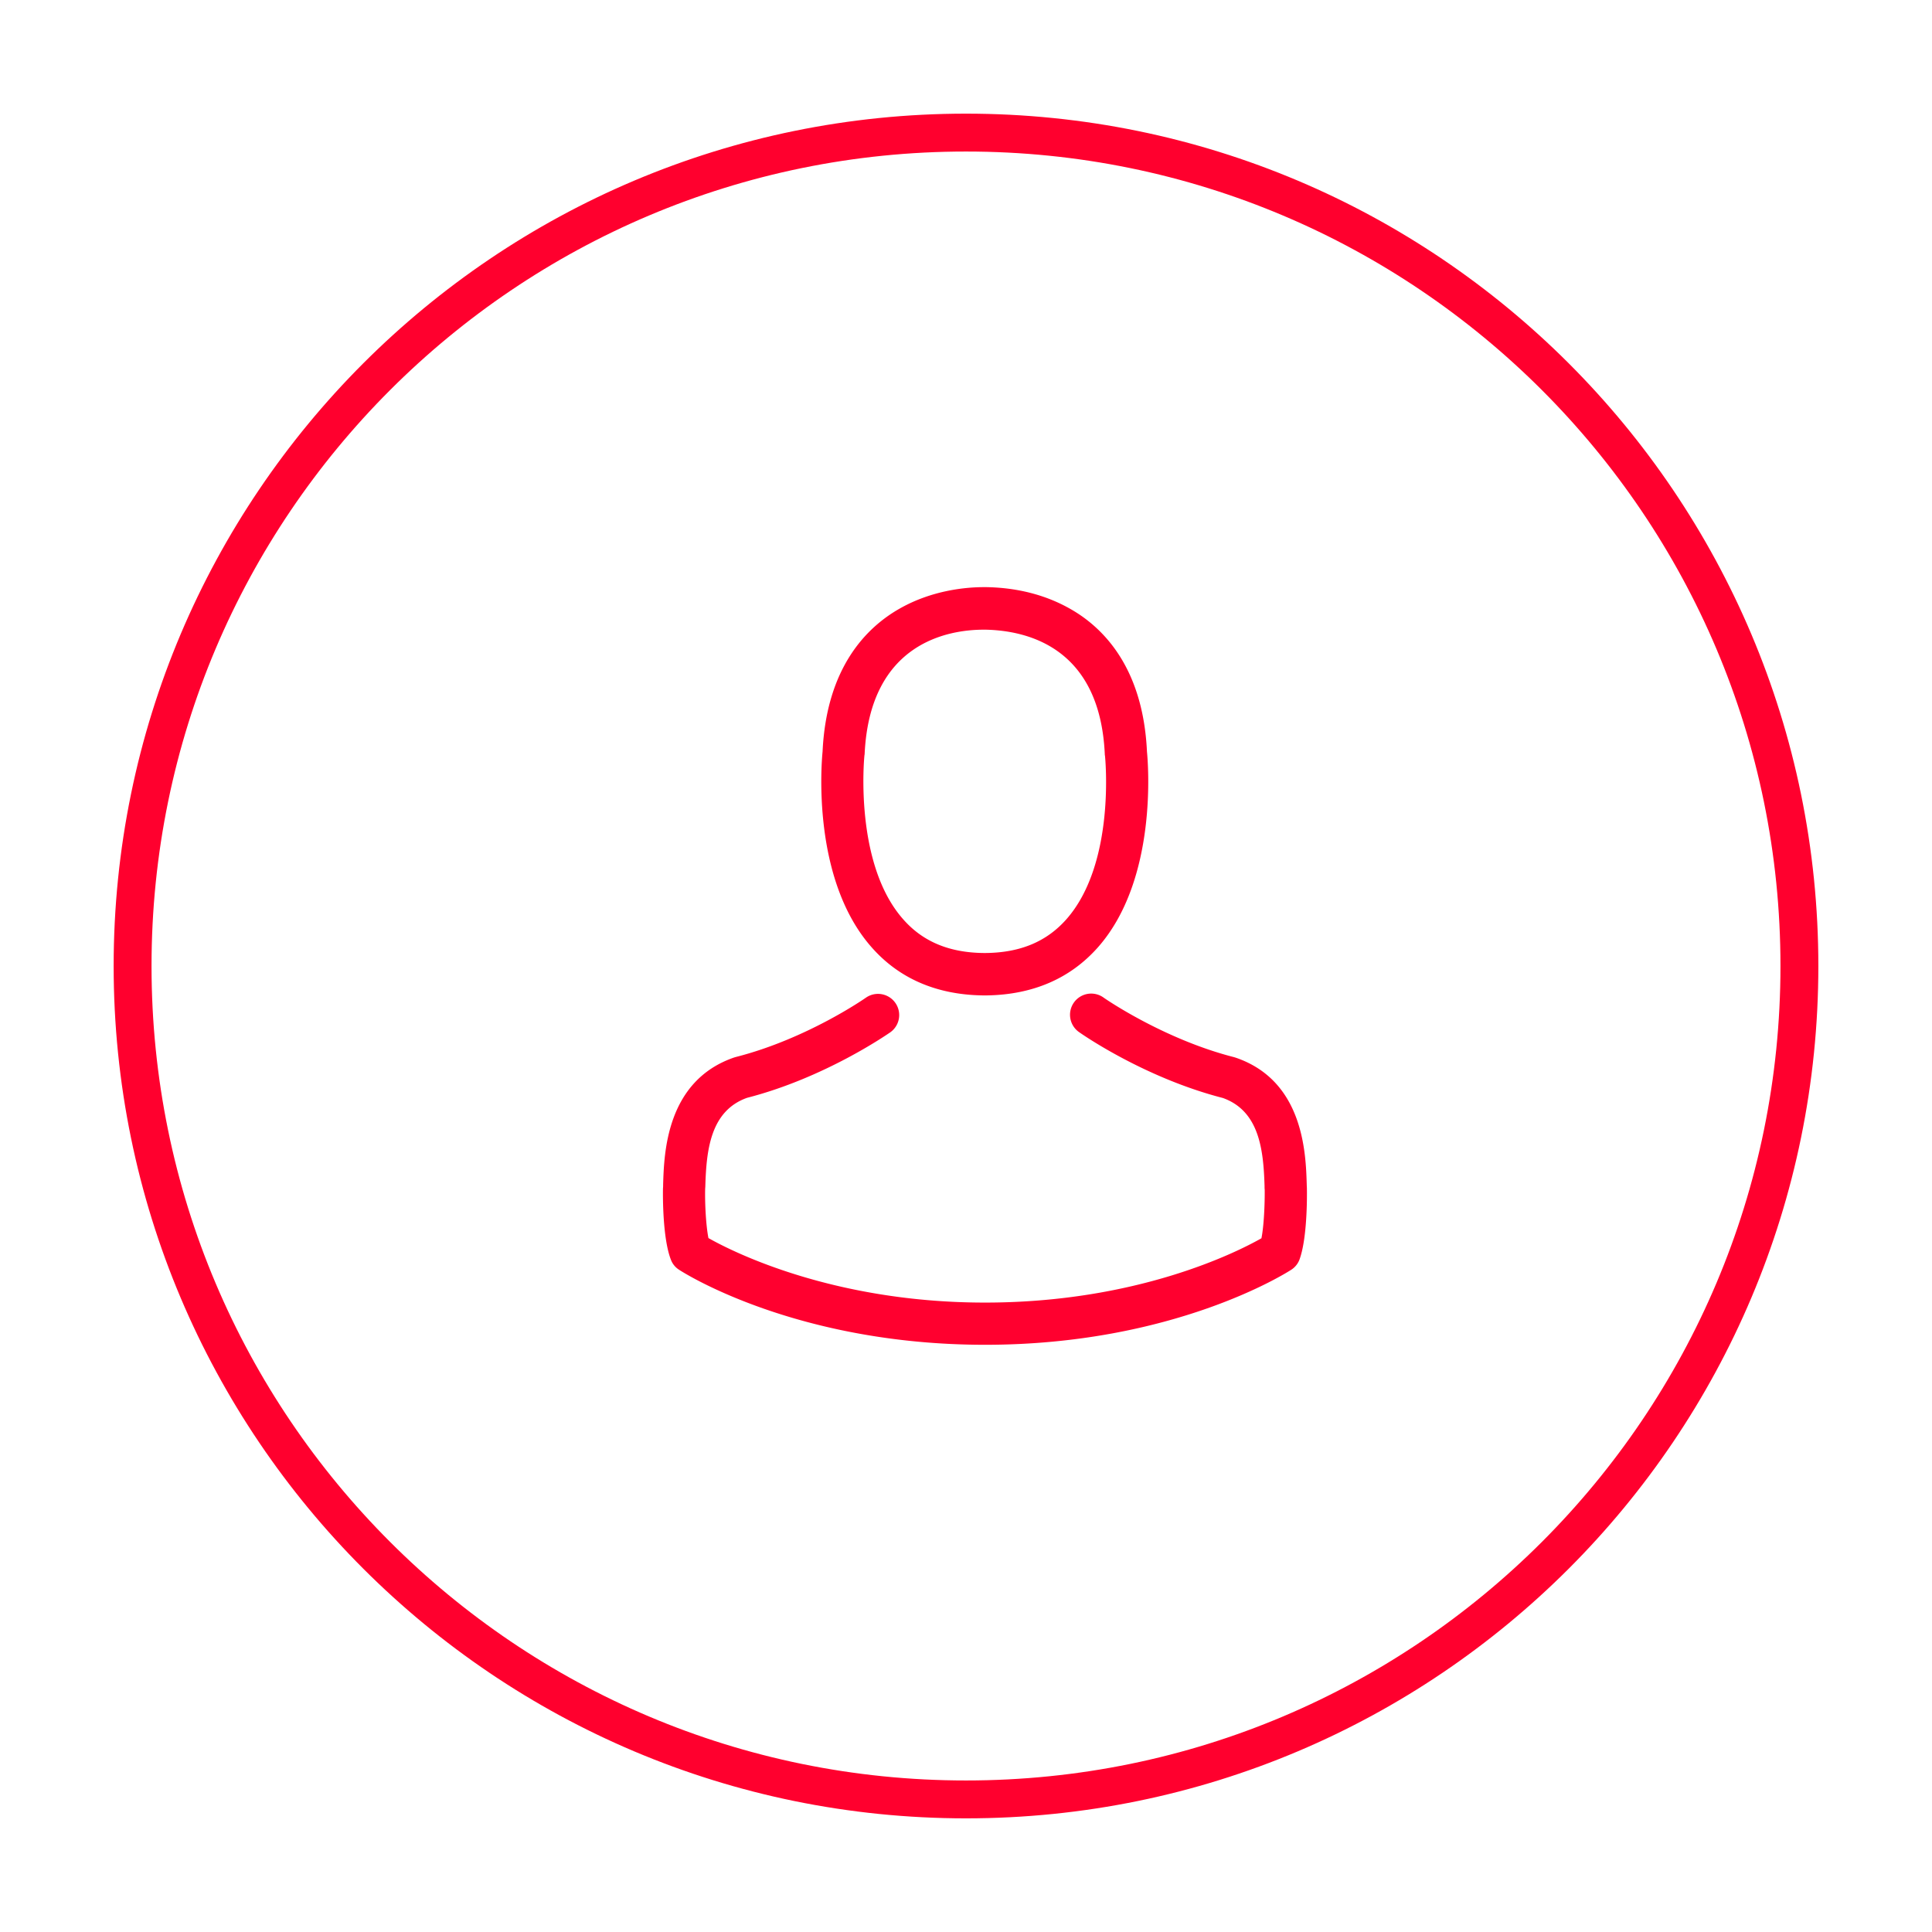 <svg xmlns="http://www.w3.org/2000/svg" width="51" height="51">
    <path fill="#F1CBD2" fill-opacity="0" fill-rule="evenodd" stroke="#FF002E" d="M25.5 3.5c12.15 0 22 9.85 22 22s-9.85 22-22 22-22-9.85-22-22 9.85-22 22-22z"/>
    <path fill="#FF002F" fill-rule="evenodd" d="M34.3 33.258a.55.55 0 0 1-.215.261c-.124.079-3.1 1.98-8.079 1.98-4.979 0-7.954-1.897-8.079-1.98a.534.534 0 0 1-.215-.261c-.219-.555-.215-1.66-.211-1.876v-.012c.004-.033.004-.067.004-.103.025-.817.079-2.734 1.875-3.352l.041-.012c1.875-.476 3.419-1.553 3.436-1.566a.559.559 0 1 1 .641.916c-.07.046-1.717 1.197-3.778 1.727-.965.344-1.072 1.375-1.101 2.319 0 .038-.005.071-.005.104-.008.373.021.948.087 1.279.675.382 3.32 1.703 7.301 1.703 3.998 0 6.626-1.317 7.297-1.698.066-.332.09-.907.086-1.28-.004-.033-.004-.066-.004-.104-.029-.944-.136-1.975-1.101-2.319-2.061-.53-3.708-1.677-3.778-1.727a.559.559 0 1 1 .641-.915c.017.012 1.569 1.089 3.435 1.565l.042.013c1.796.613 1.85 2.53 1.875 3.35 0 .037.004.071.004.104v.012c.004.216.008 1.322-.199 1.872zm-8.24-6.982h-.132c-1.213-.021-2.194-.448-2.914-1.264-1.594-1.797-1.329-4.878-1.3-5.172.104-2.224 1.163-3.28 2.032-3.773.865-.493 1.768-.568 2.227-.568h.07c.836.016 1.586.215 2.227.584.861.493 1.904 1.549 2.007 3.757.029.294.294 3.375-1.299 5.172-.725.816-1.705 1.243-2.918 1.264zm3.108-6.333c-.004-.008-.004-.021-.004-.033-.128-2.808-2.028-3.264-3.145-3.288h-.05c-.902 0-3.009.318-3.145 3.288 0 .008-.005.02-.005.033-.004.025-.285 2.854 1.027 4.328.517.588 1.217.878 2.127.886h.041c.915-.008 1.61-.298 2.132-.886 1.316-1.483 1.026-4.299 1.022-4.328z"/>
</svg>
